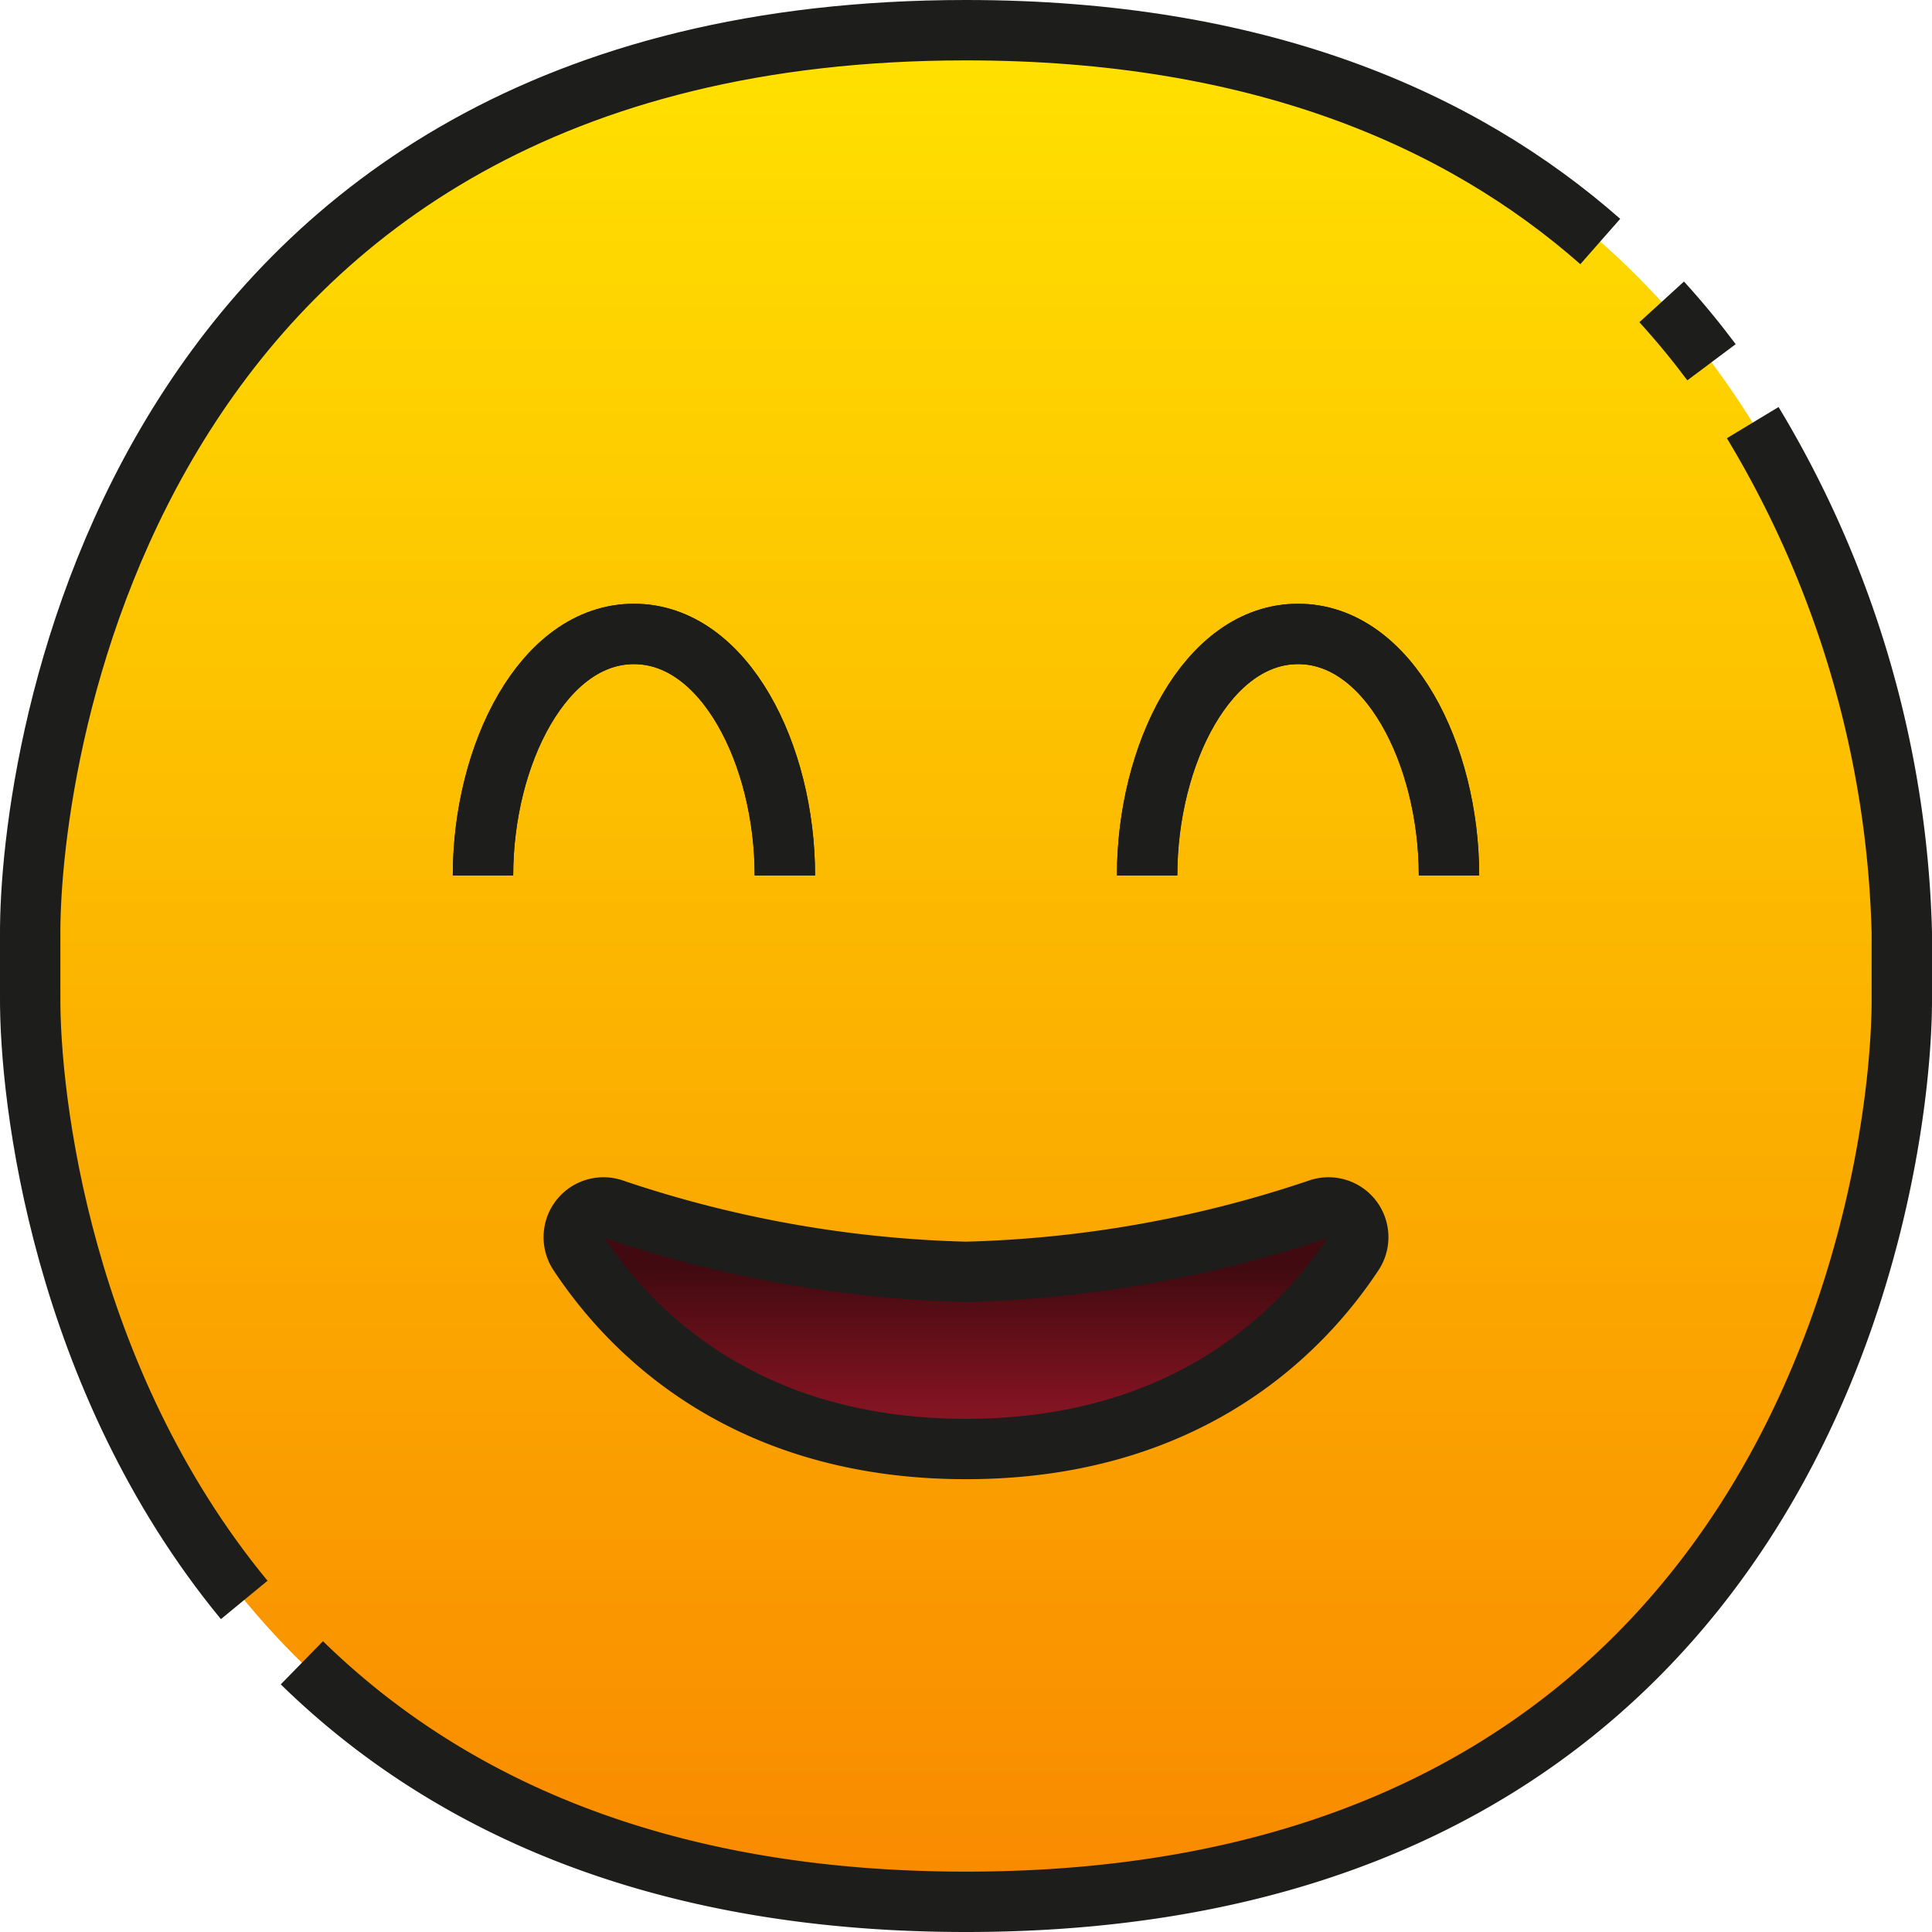 <svg xmlns="http://www.w3.org/2000/svg" xmlns:xlink="http://www.w3.org/1999/xlink" viewBox="0 0 64 64"><defs><linearGradient id="linear-gradient" x1="32" y1="1.304" x2="32" y2="63.304" gradientUnits="userSpaceOnUse"><stop offset="0" stop-color="#ffe100"/><stop offset="1" stop-color="#f98900"/></linearGradient><linearGradient id="linear-gradient-2" x1="32" y1="47.725" x2="32" y2="41.929" gradientUnits="userSpaceOnUse"><stop offset="0" stop-color="#911625"/><stop offset="0.587" stop-color="#630f19"/><stop offset="1" stop-color="#400a10"/></linearGradient></defs><g id="_04-Grinning_Face_with_Smiling_Eyes" data-name="04-Grinning Face with Smiling Eyes"><path d="M32,63C4.3,63,.962,39,1,33V31C.962,25,4.3,1,32,1h0C59.7,1,63.038,25,63,31v2C63.038,39,59.7,63,32,63Z" style="fill:url(#linear-gradient)"/><path d="M43.681,40.054a.985.985,0,0,1,1.15,1.471C43.108,44.132,39.318,48,32,48s-11.108-3.868-12.831-6.475a.985.985,0,0,1,1.15-1.471A39.557,39.557,0,0,0,32,42.132,39.557,39.557,0,0,0,43.681,40.054Z" style="fill:url(#linear-gradient-2)"/><path d="M55.045,10c.592.649,1.141,1.318,1.651,2" style="fill:none;stroke:#1d1d1b;stroke-linejoin:round;stroke-width:2px"/><path d="M8.09,53C2.05,45.666.977,36.416,1,33V31C.96,25,4.3,1,32,1c9.68,0,16.385,2.931,21.011,7" style="fill:none;stroke:#1d1d1b;stroke-linejoin:round;stroke-width:2px"/><path d="M58.061,14A34.4,34.4,0,0,1,63,30.89V33c.04,6-3.3,30-31,30-10.393,0-17.357-3.379-22-7.918" style="fill:none;stroke:#1d1d1b;stroke-linejoin:round;stroke-width:2px"/><path d="M38,29c0-4,2-8,5-8s5,4,5,8" style="fill:none;stroke:#1d1d1b;stroke-linejoin:round;stroke-width:2px"/><path d="M16,29c0-4,2-8,5-8s5,4,5,8" style="fill:none;stroke:#1d1d1b;stroke-linejoin:round;stroke-width:2px"/><path d="M38,29c0-4,2-8,5-8s5,4,5,8" style="fill:none;stroke:#1d1d1b;stroke-linejoin:round;stroke-width:2px"/><path d="M16,29c0-4,2-8,5-8s5,4,5,8" style="fill:none;stroke:#1d1d1b;stroke-linejoin:round;stroke-width:2px"/><path d="M43.681,40.054a.985.985,0,0,1,1.15,1.471C43.108,44.132,39.318,48,32,48s-11.108-3.868-12.831-6.475a.985.985,0,0,1,1.15-1.471A39.557,39.557,0,0,0,32,42.132,39.557,39.557,0,0,0,43.681,40.054Z" style="fill:none;stroke:#1d1d1b;stroke-linejoin:round;stroke-width:2px"/></g></svg>